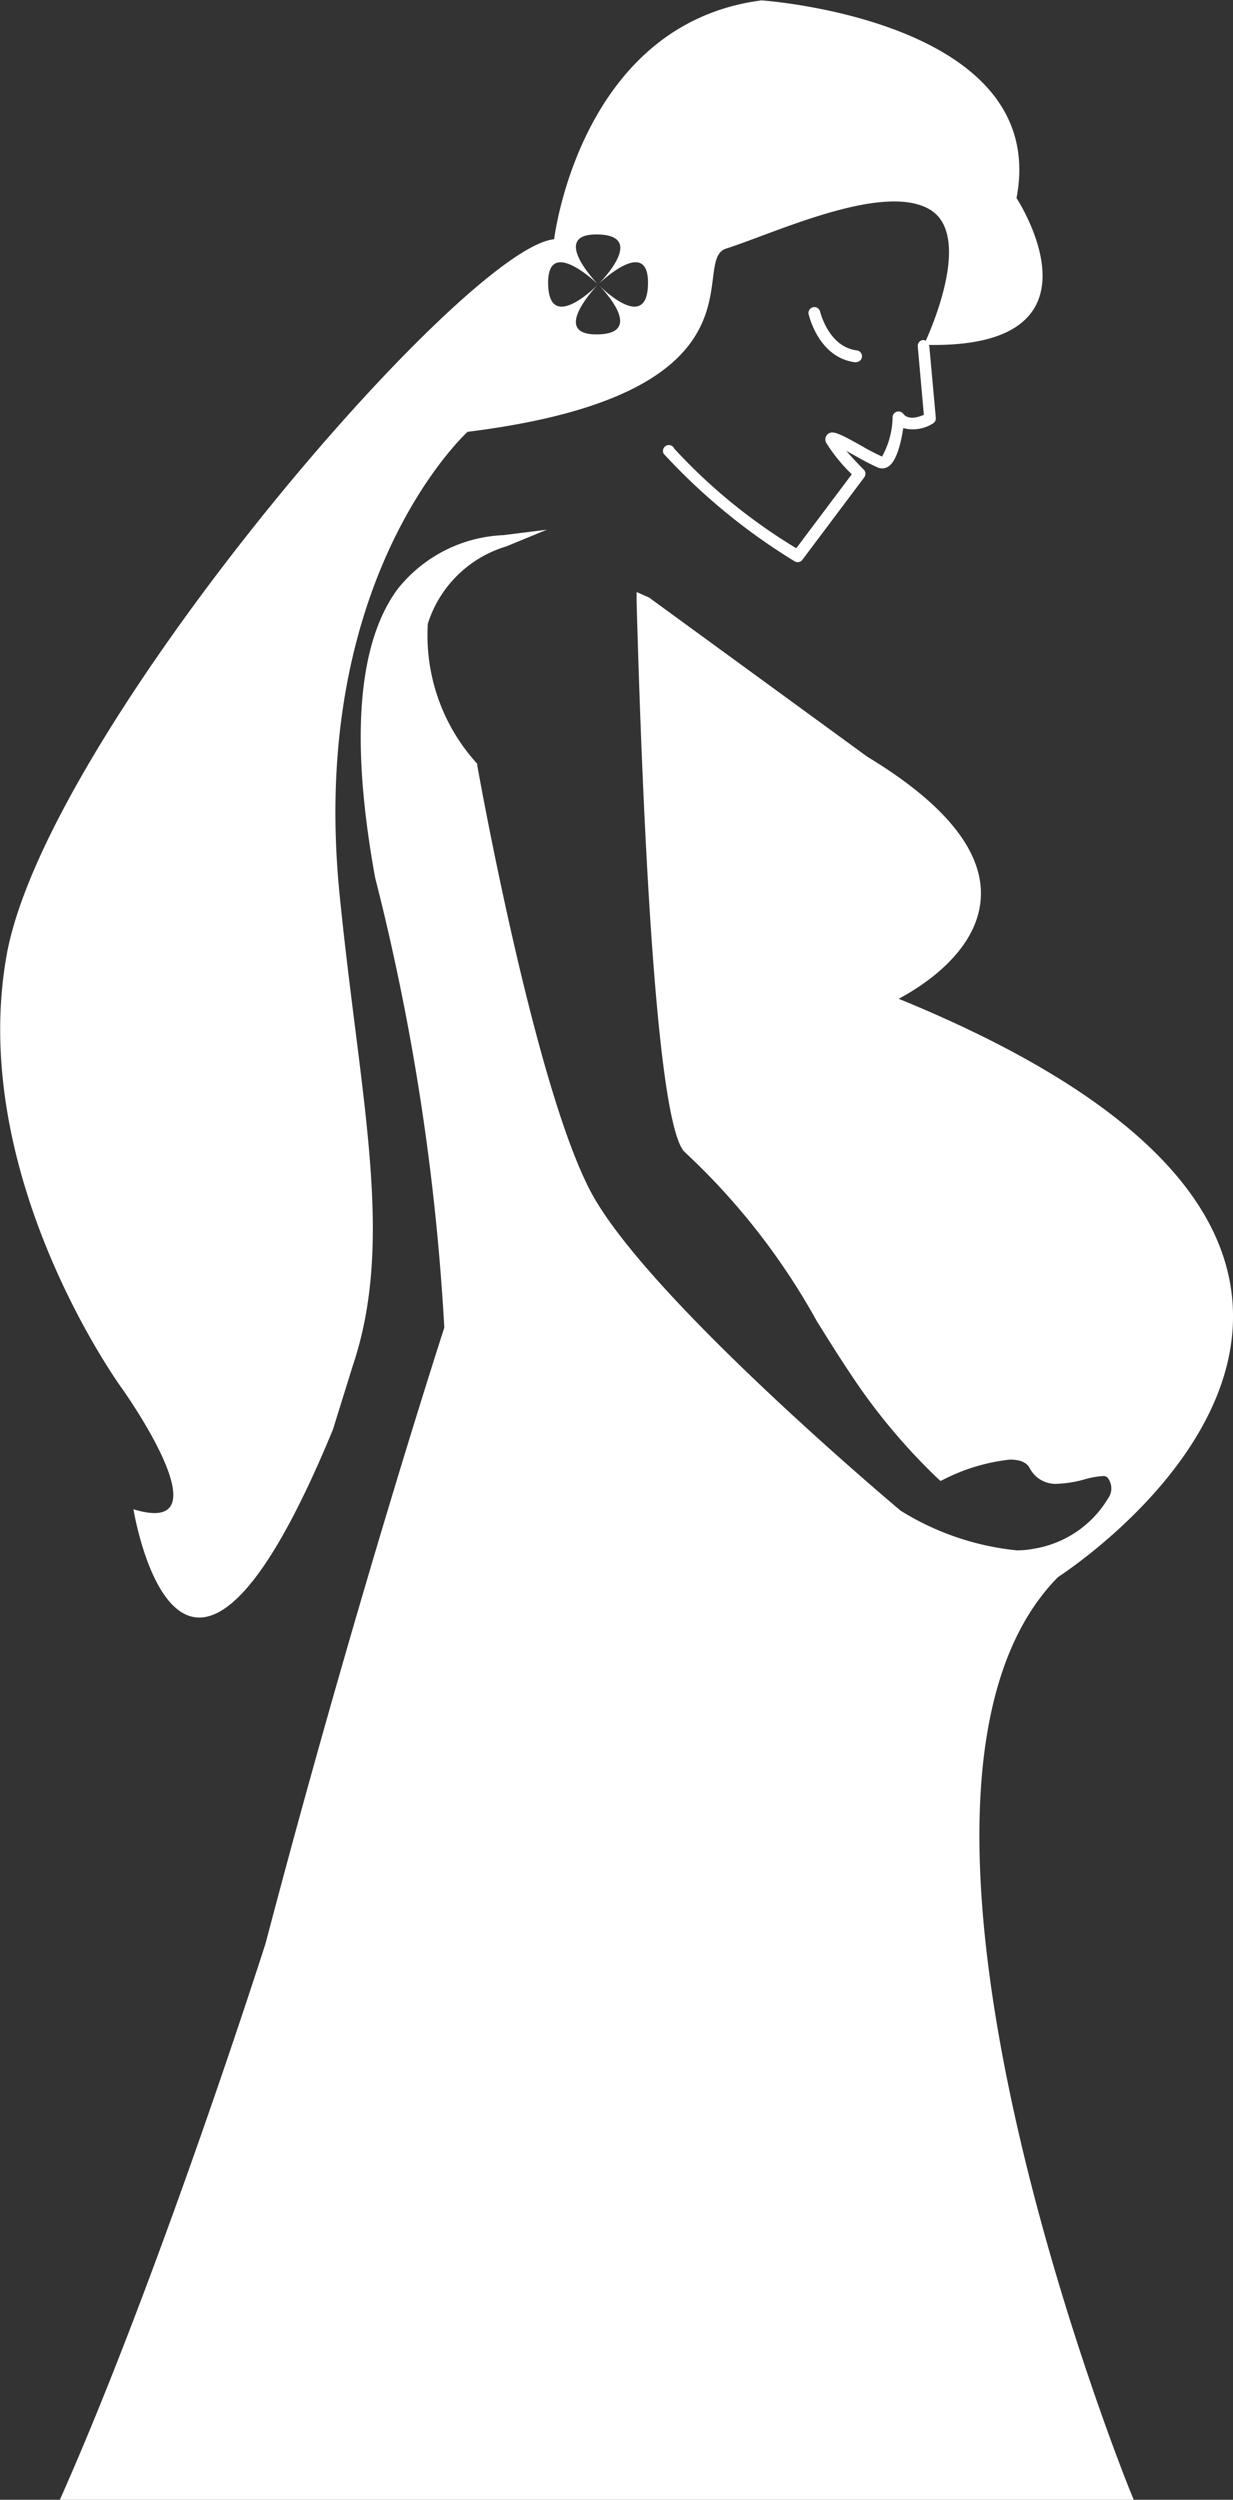 <svg xmlns="http://www.w3.org/2000/svg" width="18.857" height="38.201" viewBox="0 0 18.857 38.201">
  <rect x="0" y="0" width="18.857" height="38.201" fill="#333333" stroke="none"/>
  <g id="Group_6427" data-name="Group 6427" transform="translate(-134 -676.739)">
    <g id="Group_6426" data-name="Group 6426">
      <path id="Path_1569" data-name="Path 1569" d="M44.826,21.184c-.165-1.722-1.88-3.262-5.1-4.577.377-.2,1.2-.73,1.255-1.528.049-.715-.537-1.447-1.735-2.171l-3.338-2.433-.19-.084,0,.142c.082,2.987.287,8.054.746,8.426a10.386,10.386,0,0,1,2.012,2.578c.181.289.351.561.519.811a9.225,9.225,0,0,0,1.326,1.587l.045.041.055-.027a2.918,2.918,0,0,1,1.008-.3c.232,0,.282.1.3.129a.445.445,0,0,0,.429.241,1.8,1.8,0,0,0,.412-.068,1.337,1.337,0,0,1,.275-.05.1.1,0,0,1,.07.018.261.261,0,0,1,.011.327,1.628,1.628,0,0,1-1.137.766,1.351,1.351,0,0,1-.259.024,4.147,4.147,0,0,1-1.774-.606c-.038-.032-3.865-3.239-4.734-4.865s-1.733-6.476-1.741-6.525l0-.025L33.266,13a2.909,2.909,0,0,1-.741-2.125,1.8,1.8,0,0,1,1.2-1.181l.62-.255-.665.083a2.18,2.18,0,0,0-1.62.828c-.608.829-.723,2.31-.34,4.41a35.786,35.786,0,0,1,1.057,6.873c-.092.284-1.4,4.338-2.733,9.408-.016.049-1.587,4.971-3.093,8.383l-.056.126H43.323l-.051-.124c-.044-.106-4.337-10.708-1.111-13.98C42.28,25.366,45.053,23.555,44.826,21.184ZM39.077,6.878a.09.09,0,0,0,.011-.179c-.439-.052-.565-.6-.566-.6a.09.09,0,0,0-.175.038c.006.027.154.677.72.744ZM28.023,24.408s.717,4.436,3.051-1.219l.3-.965c.658-1.944.111-4.09-.2-7.227-.479-4.846,1.959-7.054,1.959-7.054,4.727-.589,3.372-2.616,3.954-2.8.748-.239,2.393-1.016,3.111-.6.633.369.081,1.7-.058,2.009a.071.071,0,0,0-.041-.012.09.09,0,0,0-.081.1l.093,1.043c-.08.035-.236.086-.314-.015a.091.091,0,0,0-.1-.032.09.09,0,0,0-.064.078,1.28,1.28,0,0,1-.161.607,3.4,3.4,0,0,1-.319-.166c-.341-.19-.442-.241-.515-.174a.108.108,0,0,0-.02.131,2.575,2.575,0,0,0,.391.48l-.849,1.13A8.491,8.491,0,0,1,36.294,8.2a.09.09,0,1,0-.162.078,9.332,9.332,0,0,0,2,1.642.09.09,0,0,0,.121-.021L39.2,8.638a.09.09,0,0,0-.008-.117c-.076-.075-.181-.187-.267-.287l.143.079a3.637,3.637,0,0,0,.342.177.172.172,0,0,0,.155-.015c.135-.084.2-.386.231-.589a.573.573,0,0,0,.454-.071.09.09,0,0,0,.044-.086l-.1-1.1c0-.005-.006-.008-.007-.014,2.848.043,1.341-2.244,1.341-2.244.523-2.723-3.9-3.021-3.9-3.021-2.782.359-3.171,3.65-3.171,3.65-1.391.135-7.777,7.569-8.375,10.949s1.765,6.612,1.765,6.612S29.49,24.858,28.023,24.408ZM35.129,5.691s-.764-.782,0-.764,0,.764,0,.764.782-.764.763,0c-.017.714-.67.092-.754.009.083.084.7.737-.009.754-.764.018,0-.763,0-.763s-.745.763-.764,0S35.129,5.691,35.129,5.691Z" transform="translate(108.018 675.395)" fill="#fff"/>
    </g>
  </g>
</svg>

